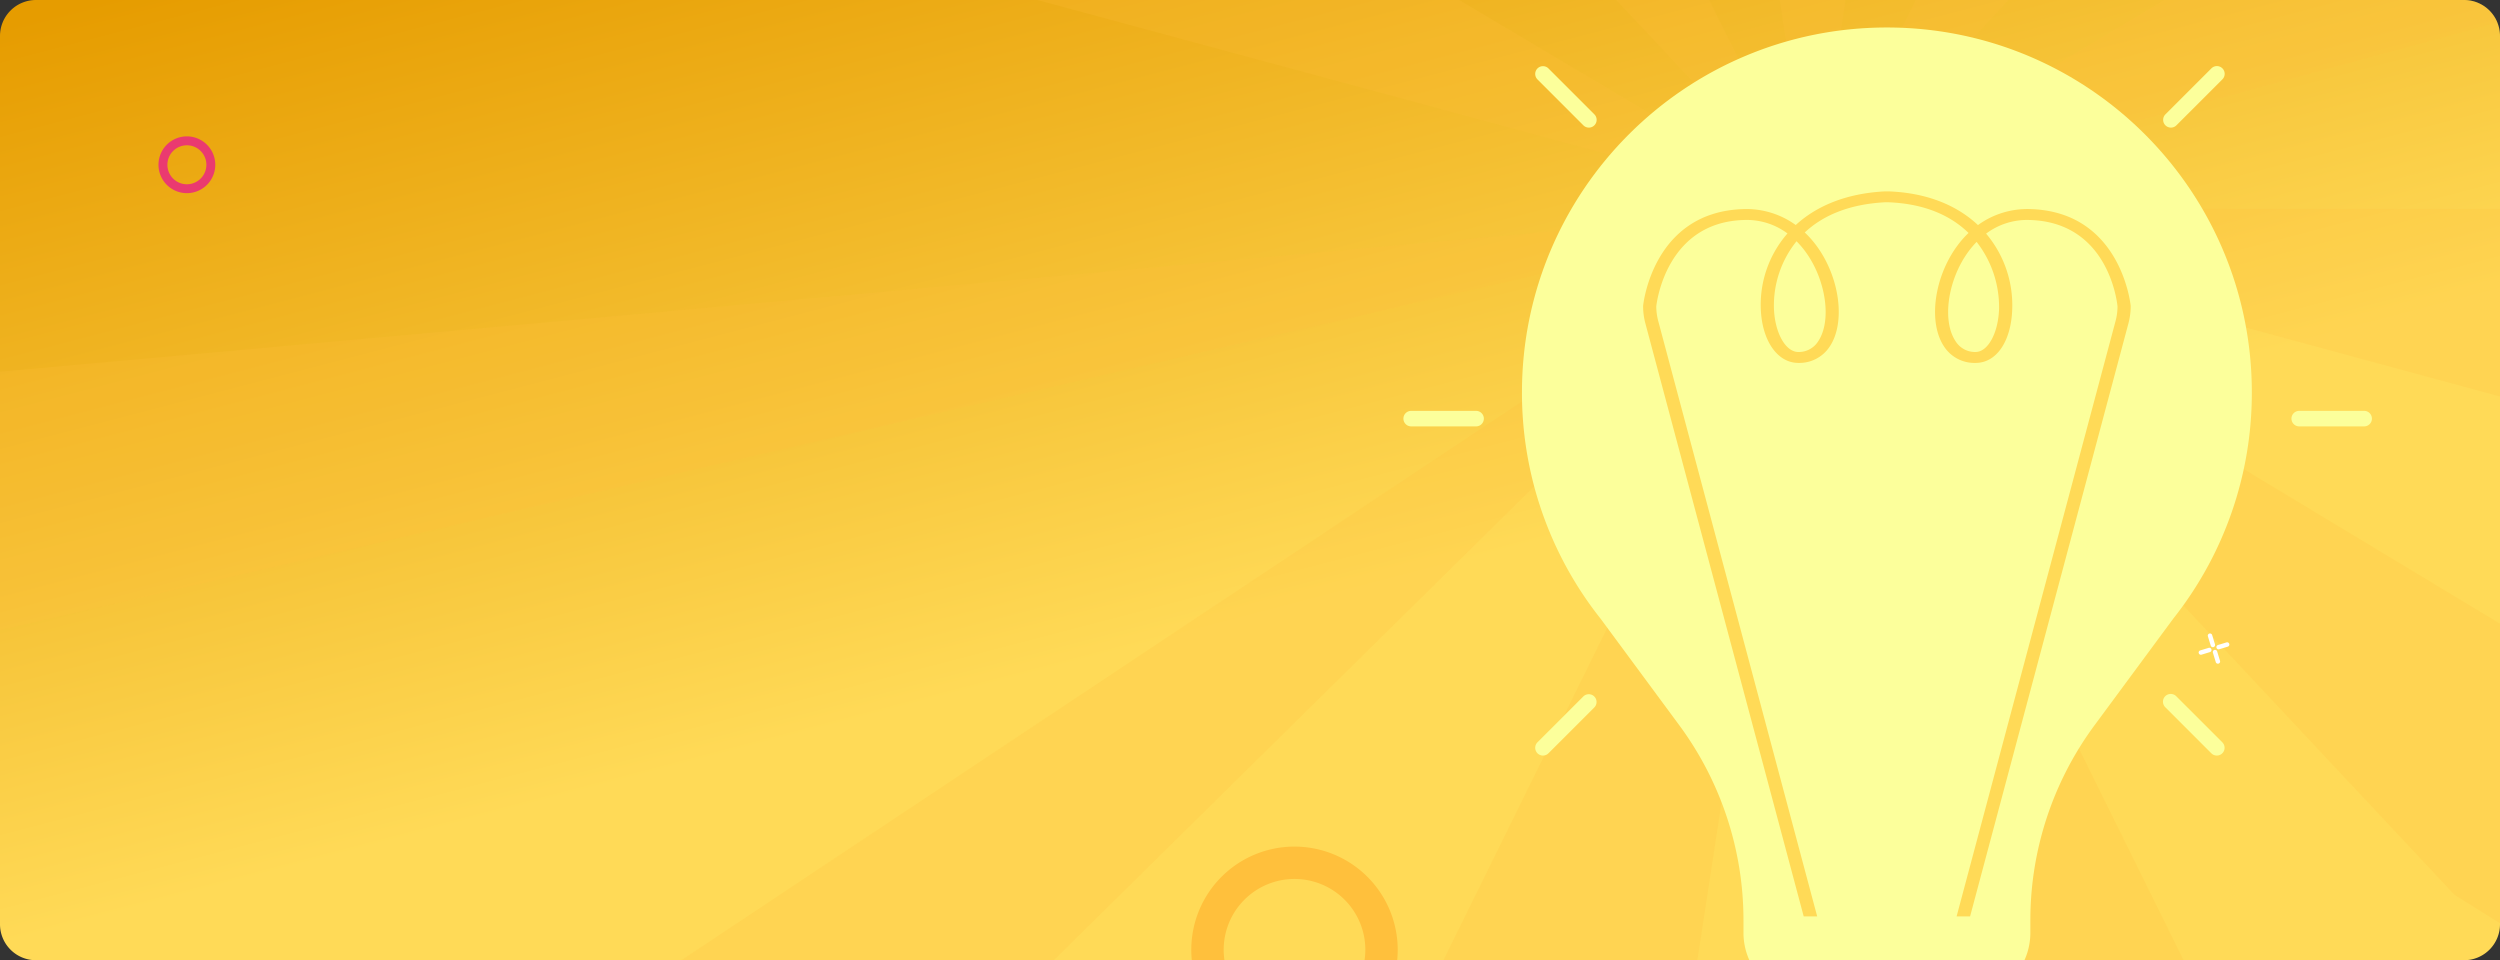 <svg xmlns="http://www.w3.org/2000/svg" xmlns:xlink="http://www.w3.org/1999/xlink" width="1320" height="507" viewBox="0 0 1320 507">
  <rect x="0" y="0" width="1320" height="507" fill="#333333" stroke="none"/>
  <defs>
    <linearGradient id="linear-gradient" x1="0.453" y1="0.677" x2="0.008" y2="0.026" gradientUnits="objectBoundingBox">
      <stop offset="0" stop-color="#ffda57"/>
      <stop offset="1" stop-color="#e69c00"/>
    </linearGradient>
    <clipPath id="clip-path">
      <path id="Trazado_873230" data-name="Trazado 873230" d="M19,0H1301a19,19,0,0,1,19,19V488a19,19,0,0,1-19,19H19A19,19,0,0,1,0,488V19A19,19,0,0,1,19,0Z" transform="translate(144.333 70)" fill="url(#linear-gradient)"/>
    </clipPath>
  </defs>
  <g id="Grupo_1102894" data-name="Grupo 1102894" transform="translate(-156.333 -82)">
    <g id="Grupo_1102893" data-name="Grupo 1102893">
      <g id="Grupo_1102892" data-name="Grupo 1102892">
        <g id="Grupo_1102888" data-name="Grupo 1102888" transform="translate(12 12)">
          <g id="Grupo_1102887" data-name="Grupo 1102887">
            <g id="Grupo_1102886" data-name="Grupo 1102886">
              <g id="Grupo_1102885" data-name="Grupo 1102885">
                <g id="Grupo_1102884" data-name="Grupo 1102884">
                  <g id="Grupo_1102883" data-name="Grupo 1102883">
                    <g id="Grupo_1102882" data-name="Grupo 1102882">
                      <g id="Grupo_1102881" data-name="Grupo 1102881">
                        <g id="Grupo_1102880" data-name="Grupo 1102880">
                          <g id="Grupo_1102879" data-name="Grupo 1102879">
                            <g id="Grupo_1102878" data-name="Grupo 1102878">
                              <g id="Grupo_1102877" data-name="Grupo 1102877">
                                <g id="Grupo_1102876" data-name="Grupo 1102876">
                                  <path id="Trazado_873223" data-name="Trazado 873223" d="M19,0H1301a19,19,0,0,1,19,19V488a19,19,0,0,1-19,19H19A19,19,0,0,1,0,488V19A19,19,0,0,1,19,0Z" transform="translate(144.333 70)" fill="url(#linear-gradient)"/>
                                  <g id="Grupo_1102875" data-name="Grupo 1102875">
                                    <g id="Grupo_1102874" data-name="Grupo 1102874">
                                      <g id="Grupo_1102873" data-name="Grupo 1102873">
                                        <g id="Grupo_1102872" data-name="Grupo 1102872">
                                          <g id="Grupo_1102871" data-name="Grupo 1102871">
                                            <g id="Grupo_1102870" data-name="Grupo 1102870">
                                              <g id="Grupo_1102869" data-name="Grupo 1102869">
                                                <g id="Enmascarar_grupo_1098662" data-name="Enmascarar grupo 1098662" clip-path="url(#clip-path)">
                                                  <g id="Grupo_1099323" data-name="Grupo 1099323">
                                                    <path id="Trazado_873209" data-name="Trazado 873209" d="M478.142,952.85a546.383,546.383,0,0,1-141.647-38.377l209.5-424.933a11.348,11.348,0,0,0,3,.8Zm146.477-.076L553.21,490.341a11.482,11.482,0,0,0,3-.809L766.2,914.259a546.337,546.337,0,0,1-141.577,38.515M38.746,985S-30.837,920.633-57.5,882.362l597.84-397.415a13.452,13.452,0,0,0,2.589,2.751Zm851.1-144.5L559.257,487.7a13.433,13.433,0,0,0,2.592-2.757l562,339.06a492.751,492.751,0,0,1-96.117,102.729M-407.172,701s-20.93-89-20.982-134.739L538.5,478.818a11.1,11.1,0,0,0,.479,3.4Zm1454.407-87.44L563.216,482.2a11.2,11.2,0,0,0,.474-3.4v-.527h504.371v.527a446.174,446.174,0,0,1-20.826,134.754M538.968,475.413,54.794,344.546A461.455,461.455,0,0,1,115.927,220.27L540.334,472.678a10.193,10.193,0,0,0-1.365,2.735m24.236-.042a10.291,10.291,0,0,0-1.375-2.731L985.363,218.982a461.715,461.715,0,0,1,61.561,124.085Zm-20.294-5.441L211.94,117.435A523.238,523.238,0,0,1,335.5,43.56L545.956,468.086a12.991,12.991,0,0,0-3.045,1.844m16.337-.023a13.01,13.01,0,0,0-3.055-1.837L765.175,42.918a523.682,523.682,0,0,1,123.813,73.506Zm-10.276-2.638L477.012,4.908A561.768,561.768,0,0,1,551.066,0h.044a561.977,561.977,0,0,1,72.379,4.687l-70.3,462.579a17.444,17.444,0,0,0-4.217,0" transform="translate(550.486 -298)" fill="#ffc03c" opacity="0.2"/>
                                                    <g id="Grupo_1099322" data-name="Grupo 1099322" transform="translate(11706.517 12586)">
                                                      <path id="Trazado_873211" data-name="Trazado 873211" d="M203.923,407.209H140.546a28.017,28.017,0,0,1-28.017-28.017V297.813h119.41v81.379a28.017,28.017,0,0,1-28.017,28.017" transform="translate(-10738.136 -12340.209)" fill="#fcff9b"/>
                                                      <path id="Trazado_873214" data-name="Trazado 873214" d="M421.386,226.351c0-106.417-86.268-192.684-192.684-192.684S36.017,119.933,36.017,226.351A191.857,191.857,0,0,0,77.585,345.895l41.5,56.2a173.288,173.288,0,0,1,33.888,102.939v6.625a35.218,35.218,0,0,0,35.219,35.217h81.037a35.217,35.217,0,0,0,35.217-35.217v-6.624a173.29,173.29,0,0,1,33.89-102.941l41.5-56.2-.012,0a191.861,191.861,0,0,0,41.563-119.541" transform="translate(-10794.603 -12535.153)" fill="#fcff9b"/>
                                                      <path id="Trazado_873215" data-name="Trazado 873215" d="M246.875,476.711h7.119l83.6-313.1a35.275,35.275,0,0,0,1.2-9.1l-.01-.215c-.045-.5-5.007-49.541-52.829-51.044a44.384,44.384,0,0,0-27.8,8.439c-10.674-10.045-26.252-17.006-47.227-17.8L209,93.9c-20.842,1.07-36.366,7.953-47.062,17.762a44.463,44.463,0,0,0-27.749-8.405c-47.82,1.5-52.784,50.549-52.829,51.044l-.008.215a35.238,35.238,0,0,0,1.2,9.1l83.6,313.1h7.117L89.339,162.367a30.527,30.527,0,0,1-1.035-7.739c.251-2.321,5.412-44.339,46.153-45.619a36.094,36.094,0,0,1,23.124,7.106,57.182,57.182,0,0,0-14.088,40.041c.693,16.685,8.828,28.309,19.795,28.309h.09a19.122,19.122,0,0,0,16.508-8.651c8.49-12.692,5.325-36.6-7.054-53.3a52.115,52.115,0,0,0-6.129-6.92c9.091-8.539,22.7-14.926,42.515-15.947l1.548,0c19.814.754,33.372,7.376,42.412,16.2a52.5,52.5,0,0,0-5.866,6.672c-12.379,16.7-15.544,40.6-7.054,53.3a19.121,19.121,0,0,0,16.507,8.651c11.138.106,18.94-11.36,19.484-28.426a58.585,58.585,0,0,0-13.8-39.841,36.132,36.132,0,0,1,23.236-7.189c41,1.288,45.862,42.676,46.154,45.613a30.442,30.442,0,0,1-1.037,7.746ZM166.914,125.533c11.016,14.859,14.175,36.606,6.9,47.486a12.079,12.079,0,0,1-10.48,5.684h-.039c-6.681,0-12.324-9.977-12.855-22.745a53.961,53.961,0,0,1,11.922-35.724,47.9,47.9,0,0,1,4.555,5.3M269.3,155.887c-.407,12.807-5.873,22.815-12.452,22.815h-.035a12.074,12.074,0,0,1-10.48-5.684c-7.28-10.879-4.121-32.626,6.9-47.486a47.524,47.524,0,0,1,4.216-4.959A55.943,55.943,0,0,1,269.3,155.887" transform="translate(-10775.973 -12508.85)" fill="#ffda57"/>
                                                      <path id="Trazado_873216" data-name="Trazado 873216" d="M148.622,42.474a4.1,4.1,0,0,1-4.1-4.1V4.1a4.1,4.1,0,0,1,8.2,0V38.375a4.1,4.1,0,0,1-4.1,4.1" transform="translate(-10714.522 -12560)" fill="#fcff9b"/>
                                                      <path id="Trazado_873217" data-name="Trazado 873217" d="M308.162,158.333H273.885a4.1,4.1,0,0,1,0-8.2h34.277a4.1,4.1,0,0,1,0,8.2" transform="translate(-10622.076 -12449.198)" fill="#fcff9b"/>
                                                      <path id="Trazado_873218" data-name="Trazado 873218" d="M38.374,158.333H4.1a4.1,4.1,0,0,1,0-8.2H38.374a4.1,4.1,0,0,1,0,8.2" transform="translate(-10821.184 -12449.198)" fill="#fcff9b"/>
                                                      <path id="Trazado_873219" data-name="Trazado 873219" d="M259.144,268.624a4.08,4.08,0,0,1-2.9-1.2l-24.238-24.238a4.1,4.1,0,1,1,5.795-5.795l24.238,24.237a4.1,4.1,0,0,1-2.9,7" transform="translate(-10650.843 -12385.689)" fill="#fcff9b"/>
                                                      <path id="Trazado_873220" data-name="Trazado 873220" d="M68.375,77.855a4.081,4.081,0,0,1-2.9-1.2L41.24,52.417a4.1,4.1,0,0,1,5.8-5.8L71.273,70.857a4.1,4.1,0,0,1-2.9,7" transform="translate(-10791.634 -12526.479)" fill="#fcff9b"/>
                                                      <path id="Trazado_873221" data-name="Trazado 873221" d="M234.907,77.855a4.1,4.1,0,0,1-2.9-7l24.238-24.237a4.1,4.1,0,1,1,5.795,5.8L237.8,76.654a4.081,4.081,0,0,1-2.9,1.2" transform="translate(-10650.844 -12526.479)" fill="#fcff9b"/>
                                                      <path id="Trazado_873222" data-name="Trazado 873222" d="M44.139,268.624a4.1,4.1,0,0,1-2.9-7L65.478,237.39a4.1,4.1,0,0,1,5.8,5.795L47.036,267.423a4.08,4.08,0,0,1-2.9,1.2" transform="translate(-10791.634 -12385.689)" fill="#fcff9b"/>
                                                    </g>
                                                  </g>
                                                  <path id="Trazado_873377" data-name="Trazado 873377" d="M128.484,76.008A54.494,54.494,0,1,1,74,21.508a54.559,54.559,0,0,1,54.489,54.5m-17.094,0A37.4,37.4,0,1,0,74,113.4,37.436,37.436,0,0,0,111.39,76.008" transform="translate(753.838 495.492)" fill="#ffc03c"/>
                                                </g>
                                              </g>
                                            </g>
                                          </g>
                                        </g>
                                      </g>
                                    </g>
                                  </g>
                                  <g id="Grupo_1099332" data-name="Grupo 1099332" transform="matrix(0.956, -0.292, 0.292, 0.956, 15105.544, 8664.623)">
                                    <path id="Trazado_873233" data-name="Trazado 873233" d="M30.079,5.781a1.171,1.171,0,0,0-1.172,1.172V12.12a1.172,1.172,0,1,0,2.343,0V6.953a1.171,1.171,0,0,0-1.172-1.172" transform="translate(-10814.454 -11930.981)" fill="#fff"/>
                                    <path id="Trazado_873234" data-name="Trazado 873234" d="M30.079,0a1.171,1.171,0,0,0-1.172,1.172V6.339a1.172,1.172,0,0,0,2.343,0V1.172A1.171,1.171,0,0,0,30.079,0" transform="translate(-10814.454 -11934.242)" fill="#fff"/>
                                    <path id="Trazado_873235" data-name="Trazado 873235" d="M36.391,4.542H31.749a1.172,1.172,0,1,0,0,2.343h4.642a1.172,1.172,0,1,0,0-2.343" transform="translate(-10813.513 -11931.681)" fill="#fff"/>
                                    <path id="Trazado_873236" data-name="Trazado 873236" d="M30.084,4.542H25.442a1.172,1.172,0,0,0,0,2.343h4.642a1.172,1.172,0,1,0,0-2.343" transform="translate(-10817.07 -11931.681)" fill="#fff"/>
                                  </g>
                                </g>
                              </g>
                            </g>
                          </g>
                        </g>
                      </g>
                    </g>
                  </g>
                </g>
              </g>
            </g>
          </g>
        </g>
        <g id="Grupo_1102891" data-name="Grupo 1102891">
          <g id="Grupo_1102890" data-name="Grupo 1102890">
            <g id="Grupo_1102889" data-name="Grupo 1102889">
              <path id="Trazado_873232" data-name="Trazado 873232" d="M49.482,36.5a14.993,14.993,0,1,1-14.992-15,15.011,15.011,0,0,1,14.992,15m-4.7,0A10.29,10.29,0,1,0,34.49,46.792,10.3,10.3,0,0,0,44.779,36.5" transform="translate(220.519 132.502)" fill="#ea3a70"/>
            </g>
          </g>
        </g>
      </g>
    </g>
  </g>
</svg>
